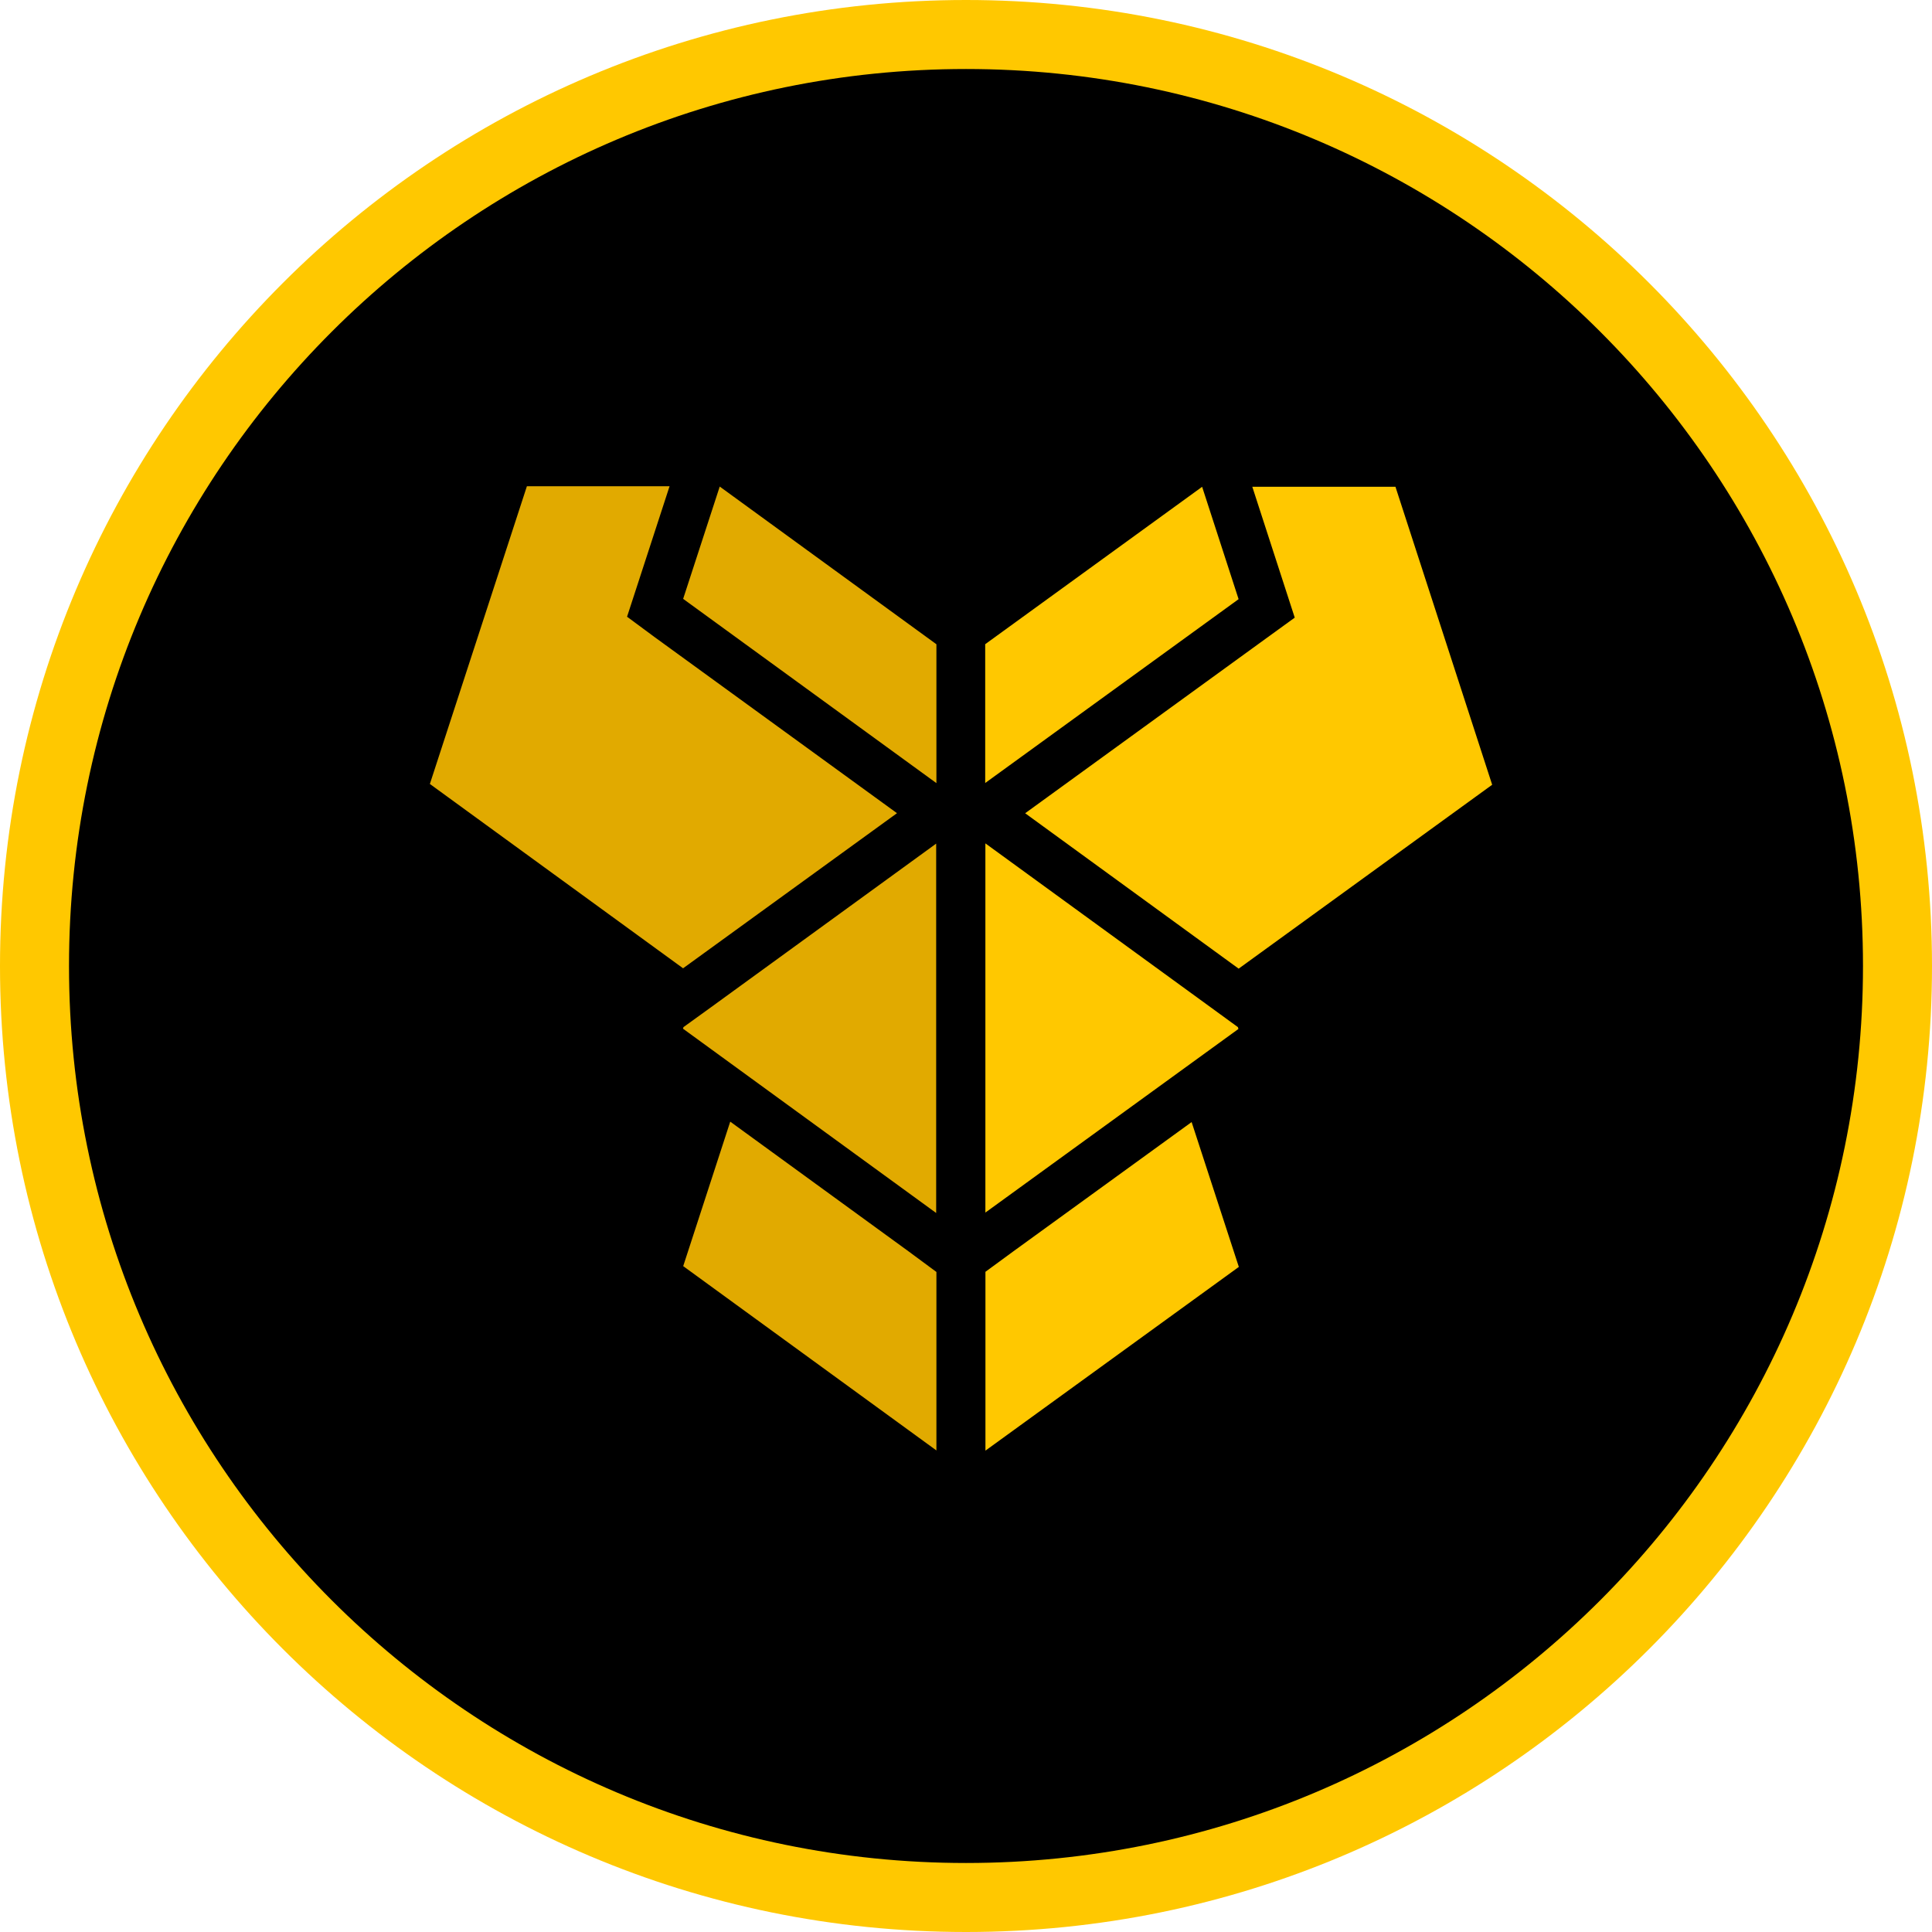 <?xml version="1.0" encoding="UTF-8" standalone="no"?>
<svg
   width="32"
   height="32"
   viewBox="0 0 32 32"
   fill="none"
   version="1.1"
   id="svg292"
   sodipodi:docname="PNG_Token.svg"
   inkscape:version="1.2.2 (732a01da63, 2022-12-09)"
   xmlns:inkscape="http://www.inkscape.org/namespaces/inkscape"
   xmlns:sodipodi="http://sodipodi.sourceforge.net/DTD/sodipodi-0.dtd"
   xmlns="http://www.w3.org/2000/svg"
   xmlns:svg="http://www.w3.org/2000/svg">
  <defs
     id="defs296" />
  <sodipodi:namedview
     id="namedview294"
     pagecolor="#ffffff"
     bordercolor="#000000"
     borderopacity="0.25"
     inkscape:showpageshadow="2"
     inkscape:pageopacity="0.0"
     inkscape:pagecheckerboard="0"
     inkscape:deskcolor="#d1d1d1"
     showgrid="false"
     inkscape:zoom="1.1225627"
     inkscape:cx="259.6737"
     inkscape:cy="572.79653"
     inkscape:window-width="1920"
     inkscape:window-height="1009"
     inkscape:window-x="-8"
     inkscape:window-y="-8"
     inkscape:window-maximized="1"
     inkscape:current-layer="svg292" />
  <path
     d="M 16,32 C 24.837,32 32,24.837 32,16 32,7.163 24.837,0 16,0 7.163,0 0,7.163 0,16 0,24.837 7.163,32 16,32 Z"
     fill="#ffc800"
     id="path272"
     style="stroke-width:0.045" />
  <path
     d="M 16,30.857 C 24.205,30.857 30.857,24.205 30.857,16 30.857,7.795 24.205,1.143 16,1.143 7.795,1.143 1.143,7.795 1.143,16 1.143,24.205 7.795,30.857 16,30.857 Z"
     fill="#000000"
     id="path274"
     style="stroke-width:0.045" />
  <path
     d="m 23.113,8.062 h -2.371 l 0.526,1.622 0.177,0.546 -0.465,0.337 -4,2.903 3.536,2.574 4.199,-3.046 z"
     fill="#ffc800"
     id="path276"
     style="stroke-width:0.045" />
  <path
     d="m 10.85,10.558 -0.464,-0.343 0.178,-0.546 0.526,-1.615 H 8.727 l -1.607,4.931 4.194,3.053 3.543,-2.569 z"
     fill="#e1aa00"
     id="path278"
     style="stroke-width:0.045" />
  <path
     d="M 15.51,10.671 11.921,8.059 11.315,9.919 15.51,12.971 V 10.672 Z"
     fill="#e1aa00"
     id="path280"
     style="stroke-width:0.045" />
  <path
     d="m 19.911,8.063 -3.593,2.607 v 2.299 l 4.197,-3.045 z"
     fill="#ffc800"
     id="path282"
     style="stroke-width:0.045" />
  <path
     d="m 11.778,16.682 -0.457,0.33 -0.009,0.026 4.194,3.053 v -6.118 z"
     fill="#e1aa00"
     id="path284"
     style="stroke-width:0.045" />
  <path
     d="m 20.504,17.013 -0.457,-0.333 -3.726,-2.711 v 6.115 L 20.512,17.043 Z"
     fill="#ffc800"
     id="path286"
     style="stroke-width:0.045" />
  <path
     d="m 15.509,21.067 -0.464,-0.343 -2.95,-2.146 -0.779,2.393 4.194,3.053 V 21.062 Z"
     fill="#e1aa00"
     id="path288"
     style="stroke-width:0.045" />
  <path
     d="m 19.737,18.585 -2.958,2.145 -0.457,0.335 v 2.962 l 4.197,-3.043 z"
     fill="#ffc800"
     id="path290"
     style="stroke-width:0.045" />
</svg>
